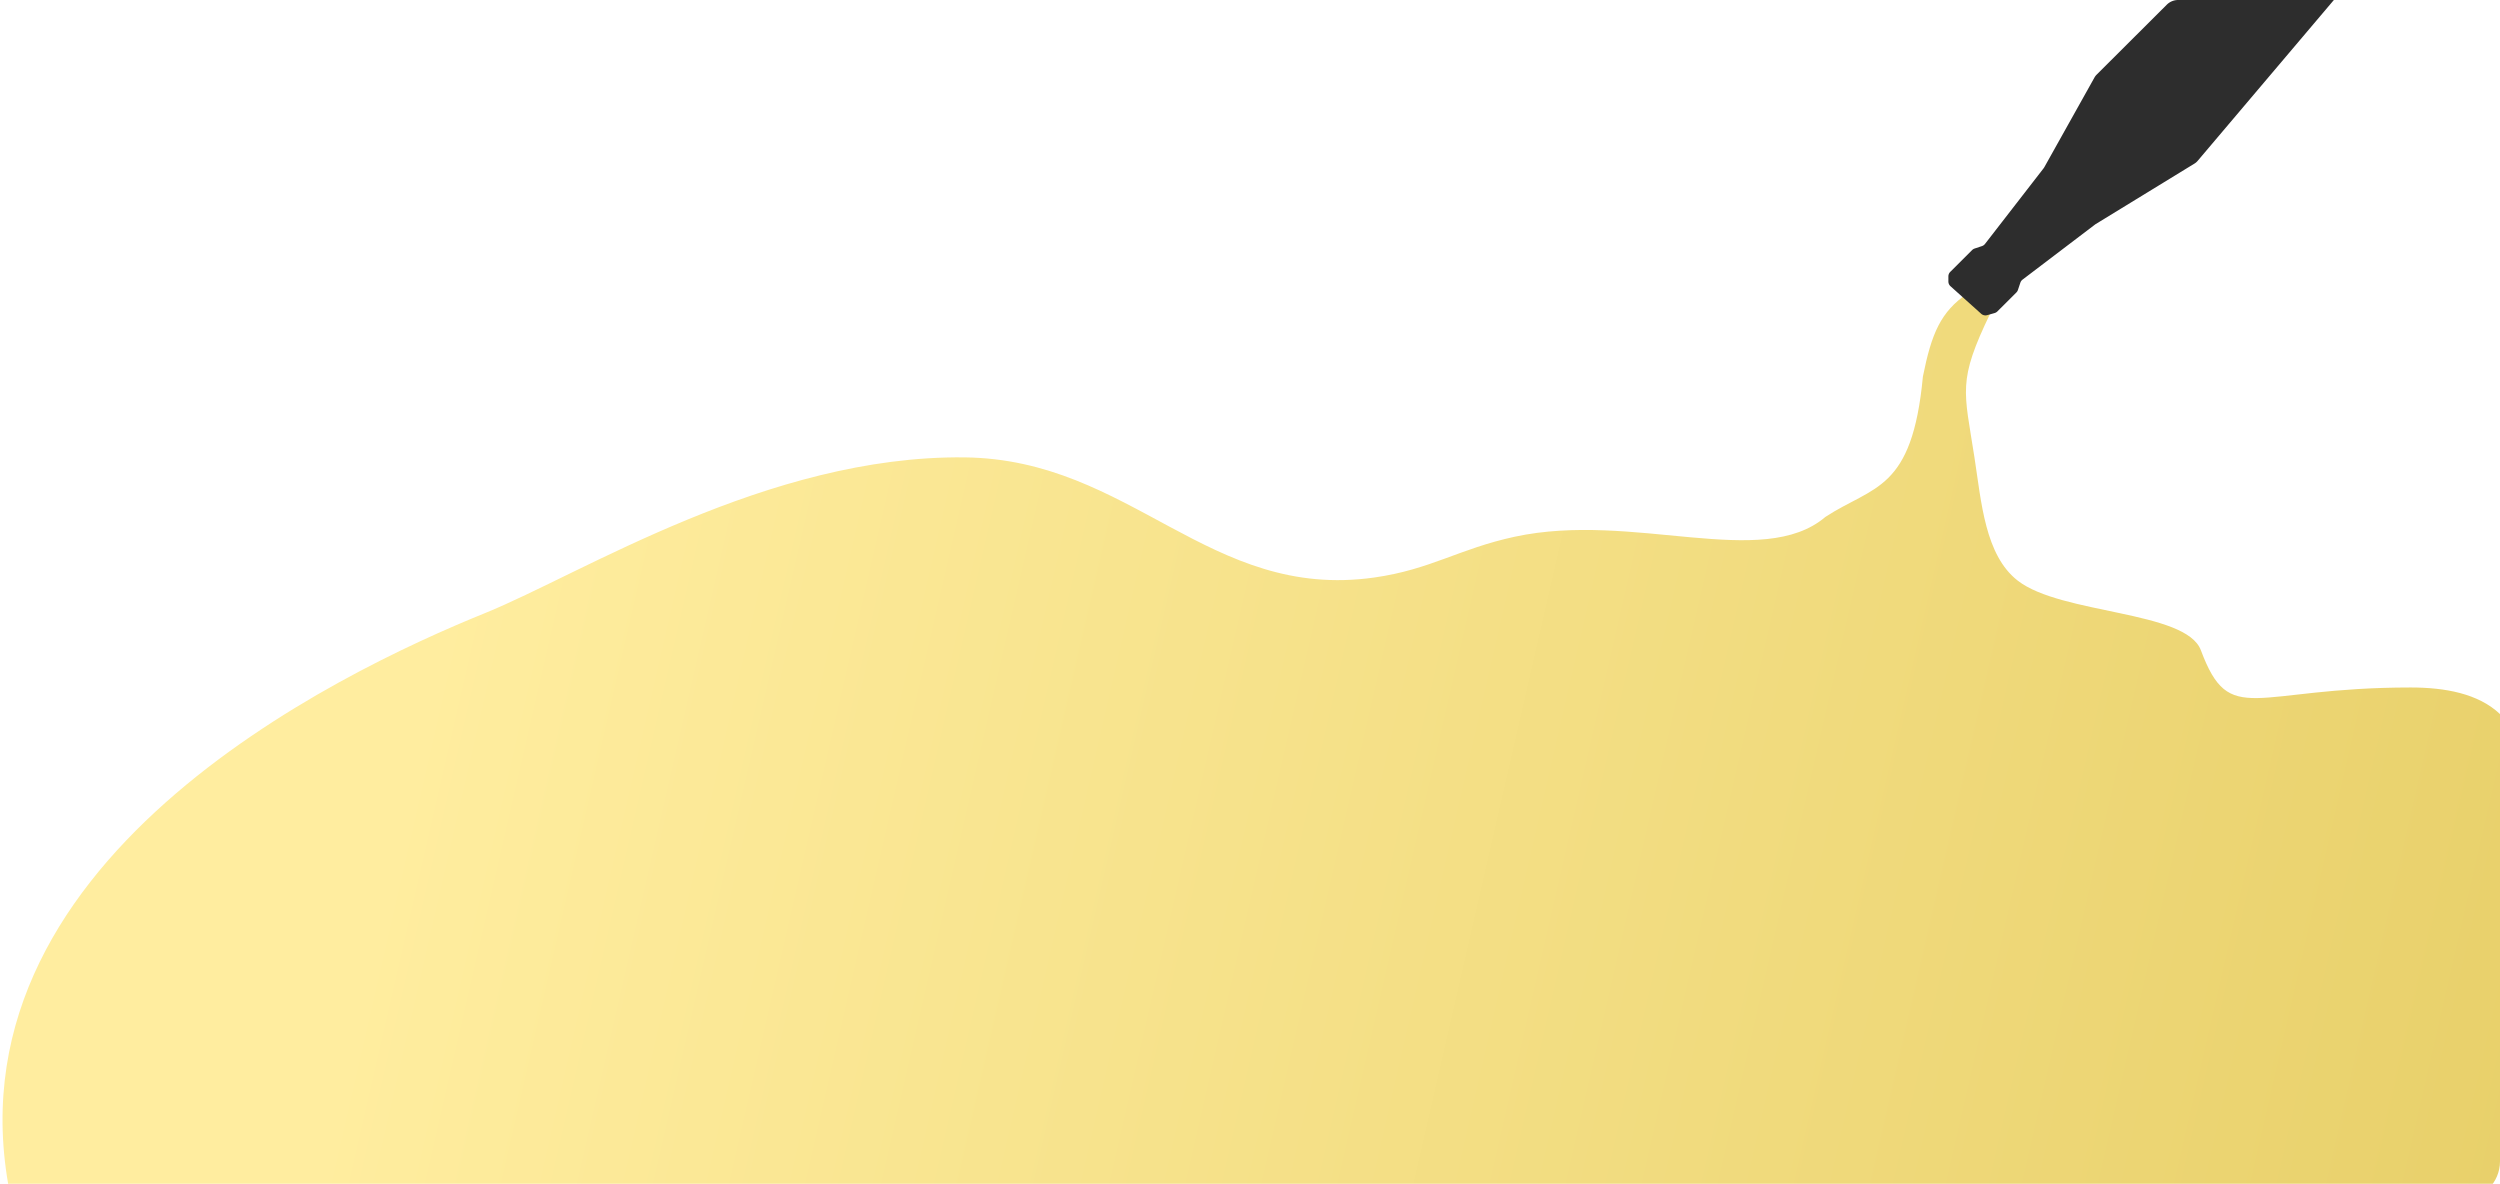 <svg width="775" height="367" fill="none" xmlns="http://www.w3.org/2000/svg"><g filter="url(#filter0_i)"><path d="M150.5 185C104.414 203.692-19 262.5 3.5 367H763c6.627 0 12-5.373 12-12V216.368c-6.741-6.396-17.067-8.246-27.698-8.246-49.05 0-56.012 12.594-65.032-11.545-4.607-12.329-43.271-11.077-56.771-21.577-10.136-7.884-11.272-24.279-13.419-38.21-3.205-20.79-5.326-23.493 4.96-44.743L609.875 86c-8.267 5.69-11.091 12.328-13.778 25.739-3.342 35.599-15.269 33.739-30.223 43.507-19.574 16.646-59.489-1.816-96.336 6.147-17.306 3.739-26.008 10.162-43.538 12.644-51.176 7.245-75.318-36.671-127.001-37.247-60.968-.679-118.603 36.085-148.499 48.21z" fill="url(#paint0_linear)"/></g><path d="M604.663 88.741l9.492 8.521a2 2 0 001.884.435l2.283-.65a2 2 0 00.864-.507l5.886-5.871c.22-.22.386-.487.484-.782l.753-2.252c.127-.38.367-.715.687-.958l22.563-17.146 30.74-18.827c.363-.222.688-.5.963-.826L723.499 0h-48.27a5.001 5.001 0 00-3.531 1.46l-21.745 21.688a4.011 4.011 0 00-.666.88L633.786 51.75c-.097.174-.207.34-.329.498L615.35 75.62a2.002 2.002 0 01-.95.672l-2.269.755a1.996 1.996 0 00-.781.482l-6.763 6.745a1.997 1.997 0 00-.588 1.416v1.563c0 .568.241 1.109.664 1.488z" fill="#2D2D2D"/><defs><linearGradient id="paint0_linear" x1="127.5" y1="226" x2="777" y2="375" gradientUnits="userSpaceOnUse"><stop stop-color="#FFED9F"/><stop offset="1" stop-color="#E8D06A"/></linearGradient><filter id="filter0_i" x=".785" y="86" width="774.215" height="286" filterUnits="userSpaceOnUse" color-interpolation-filters="sRGB"><feFlood flood-opacity="0" result="BackgroundImageFix"/><feBlend in="SourceGraphic" in2="BackgroundImageFix" result="shape"/><feColorMatrix in="SourceAlpha" values="0 0 0 0 0 0 0 0 0 0 0 0 0 0 0 0 0 0 127 0" result="hardAlpha"/><feOffset dy="5"/><feGaussianBlur stdDeviation="5"/><feComposite in2="hardAlpha" operator="arithmetic" k2="-1" k3="1"/><feColorMatrix values="0 0 0 0 0.567 0 0 0 0 0.46 0 0 0 0 0 0 0 0 0.5 0"/><feBlend in2="shape" result="effect1_innerShadow"/></filter></defs></svg>